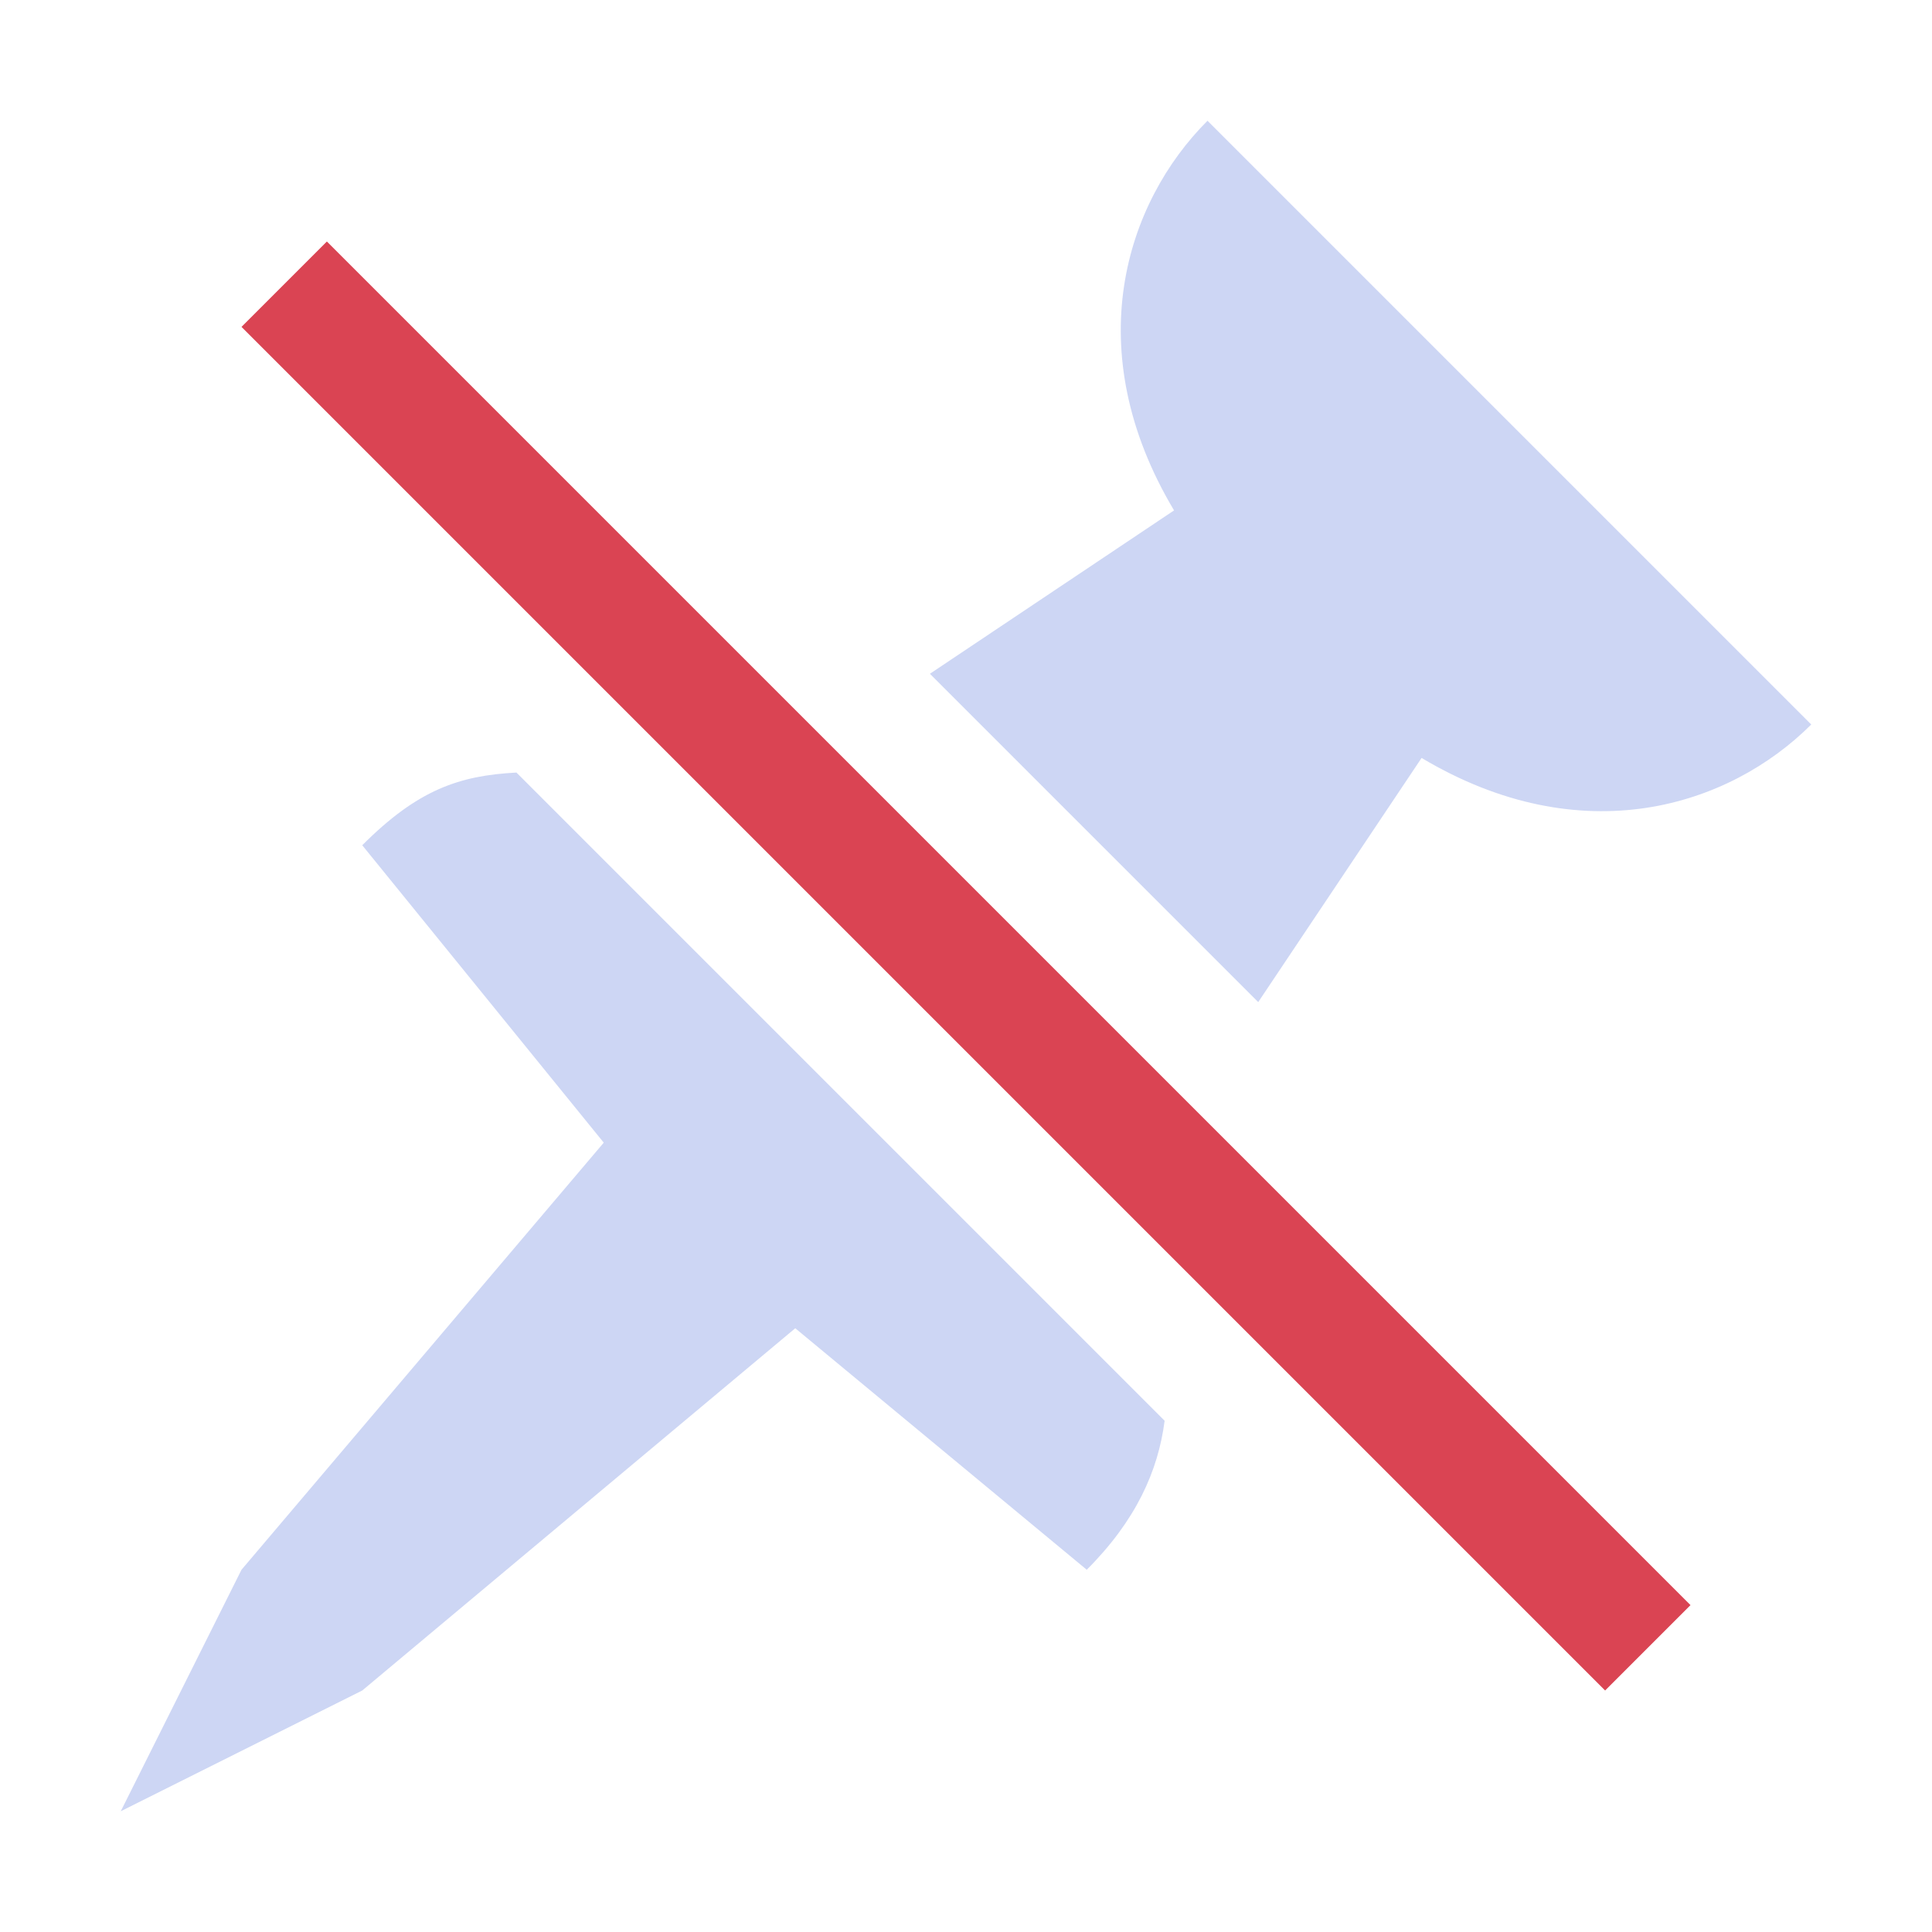 <svg version="1.1" viewBox="0 0 16 16" xmlns="http://www.w3.org/2000/svg">
 <style id="current-color-scheme" type="text/css">.ColorScheme-Text {
            color:#cdd6f4;
        }
        .ColorScheme-NegativeText {
            color:#da4453;
        }</style>
 <path d="m10 1c-0.681 0.681-1.07 1.898-0.277 3.227l-2.022 1.353 2.719 2.719 1.353-2.022c1.329 0.792 2.545 0.404 3.227-0.277l-5-5zm-5.723 5.398c-0.474 0.025-0.818 0.142-1.277 0.602l2 2.463-3 3.537-1 2 2-1 3.586-3 2.414 2c0.408-0.408 0.591-0.818 0.645-1.234l-5.367-5.367z" class="ColorScheme-Text" fill="currentColor"/>
 <path class="ColorScheme-NegativeText" d="M2.707 2L2 2.707 13.293 14l.707-.707z" fill="currentColor"/>
</svg>
